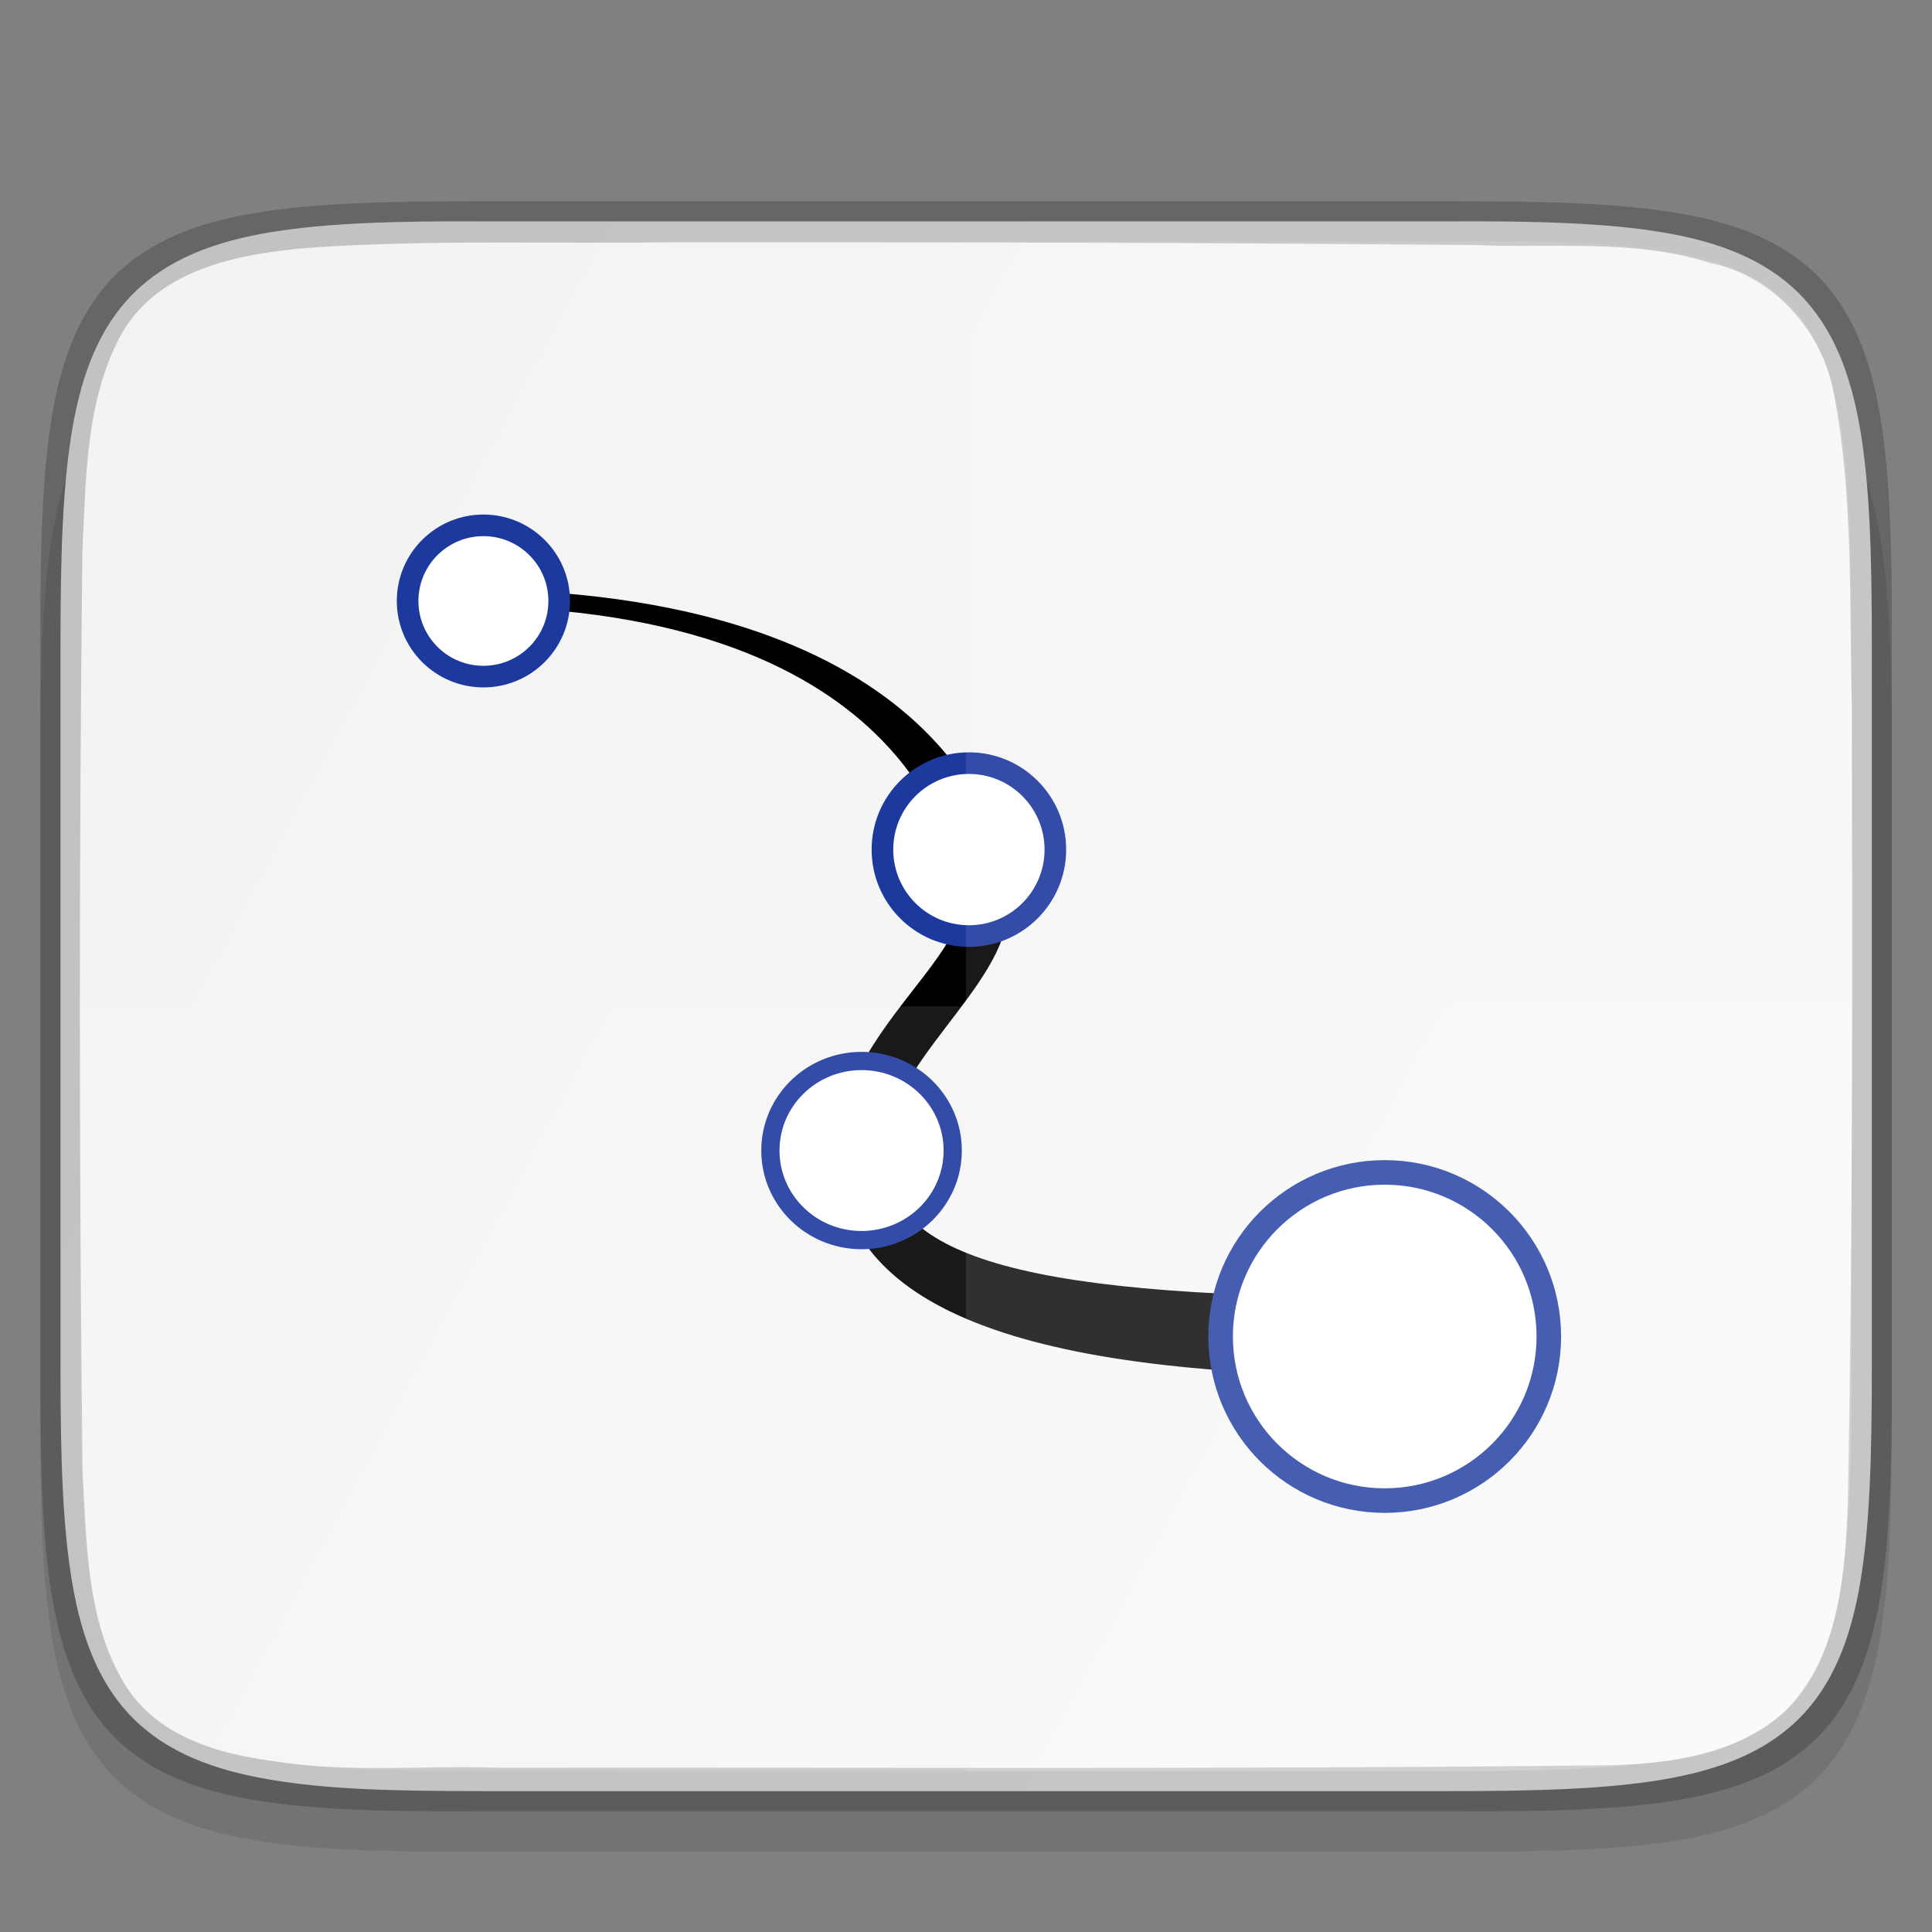 <svg width="48" height="48" enable-background="new" version="1.0" xmlns="http://www.w3.org/2000/svg" xmlns:xlink="http://www.w3.org/1999/xlink">
 <rect width="100%" height="100%" fill="#808080" stroke="none"/>
 <title>Suru Icon Theme Template</title>
 <defs>
  <linearGradient id="linearGradient951" x1="512" x2="-1e-6" y1="397.99" y2="125.99" gradientTransform="matrix(-.111 0 0 -.11 371.39 118.63)" gradientUnits="userSpaceOnUse">
   <stop stop-color="#f2f2f2" offset="0"/>
   <stop stop-color="#f9f9f9" offset="1"/>
  </linearGradient>
 </defs>
 <g transform="translate(-175.5,-141.5)">
  <g transform="translate(-144.5,81.5)" enable-background="new">
   <rect x="320" y="60" width="48" height="48" enable-background="accumulate" opacity="0" stroke-width="2"/>
   <path d="m321 95.269c0 2.223 0.051 3.974 0.293 5.414 0.242 1.44 0.695 2.619 1.557 3.482 0.861 0.863 2.039 1.319 3.481 1.559 1.441 0.24 3.195 0.286 5.424 0.275h12.246 12.252c2.225 0.011 3.978-0.036 5.418-0.275 1.441-0.24 2.619-0.695 3.481-1.559 0.861-0.863 1.315-2.042 1.557-3.482 0.242-1.44 0.293-3.191 0.293-5.414v-16.539c0-2.223-0.051-3.973-0.293-5.41-0.242-1.437-0.697-2.612-1.559-3.473-0.862-0.86-2.039-1.313-3.478-1.555-1.44-0.241-3.19-0.293-5.418-0.293h-12.252-12.252c-2.228 0-3.978 0.051-5.418 0.293-1.44 0.241-2.617 0.694-3.478 1.555-0.862 0.86-1.317 2.035-1.559 3.473-0.242 1.437-0.293 3.187-0.293 5.41z" color="#000000" color-rendering="auto" dominant-baseline="auto" enable-background="accumulate" image-rendering="auto" opacity=".1" shape-rendering="auto" solid-color="#000000" style="font-feature-settings:normal;font-variant-alternates:normal;font-variant-caps:normal;font-variant-ligatures:normal;font-variant-numeric:normal;font-variant-position:normal;isolation:auto;mix-blend-mode:normal;shape-padding:0;text-decoration-color:#000000;text-decoration-line:none;text-decoration-style:solid;text-indent:0;text-orientation:mixed;text-transform:none;white-space:normal"/>
   <path d="m355.99 104.5c2.179 0 3.894-0.048 5.302-0.284 1.409-0.236 2.558-0.677 3.401-1.516 0.844-0.839 1.288-1.986 1.525-3.388 0.236-1.4 0.287-3.107 0.287-5.275v-18.075c0-2.167-0.05-3.875-0.287-5.279-0.237-1.405-0.68-2.551-1.523-3.393-0.843-0.842-1.994-1.286-3.405-1.52-1.408-0.233-3.123-0.281-5.302-0.27h-11.984-11.982c-2.179-0.011-3.896 0.037-5.304 0.27-1.41 0.234-2.56 0.677-3.403 1.52-0.843 0.842-1.286 1.988-1.523 3.393-0.236 1.403-0.289 3.111-0.289 5.279v18.075c0 2.167 0.052 3.874 0.289 5.275 0.237 1.402 0.679 2.548 1.523 3.388 0.843 0.839 1.994 1.28 3.403 1.516 1.399 0.234 2.896 0.284 5.3 0.284h11.986z" color="#000000" enable-background="accumulate" fill="url(#linearGradient951)"/>
   <path d="m331.75 65c-2.228 0-3.978 0.051-5.418 0.293-1.44 0.241-2.617 0.694-3.478 1.555-0.862 0.86-1.317 2.035-1.559 3.473-0.242 1.437-0.293 3.187-0.293 5.41v18.539c0 2.223 0.051 3.974 0.293 5.414 0.242 1.44 0.695 2.619 1.557 3.482 0.861 0.863 2.039 1.319 3.481 1.559 1.439 0.239 3.193 0.286 5.418 0.275h12.252 12.246c2.228 0.011 3.983-0.036 5.424-0.275 1.441-0.24 2.619-0.695 3.481-1.559 0.861-0.863 1.315-2.042 1.557-3.482 0.242-1.44 0.293-3.191 0.293-5.414v-18.539c0-2.223-0.051-3.973-0.293-5.41-0.242-1.437-0.697-2.612-1.559-3.473-0.862-0.86-2.039-1.313-3.478-1.555-1.44-0.241-3.19-0.293-5.418-0.293h-12.252zm5 1.018c6.627-0.004 13.256 0.011 19.877 0.07 1.968 0.087 3.955-0.161 5.861 0.445 1.577 0.319 2.779 1.679 3.072 3.234 0.496 2.578 0.38 5.203 0.449 7.807 0.013 6.55 0.025 13.139-0.098 19.68-0.067 1.812-0.196 3.876-1.543 5.24-1.323 1.222-3.225 1.368-4.941 1.369-9.011 0.099-18.038 0.044-27.057 0.057-1.868-0.064-3.742 0.137-5.582-0.168-1.385-0.178-2.879-0.62-3.666-1.873-0.979-1.583-0.967-3.541-1.07-5.316-0.09-7.565-0.088-15.248-6e-3 -22.852 0.093-1.841 0.073-3.812 1-5.465 0.948-1.585 2.911-1.94 4.606-2.088 3.03-0.212 6.062-0.095 9.098-0.141z" color="#000000" color-rendering="auto" dominant-baseline="auto" enable-background="accumulate" image-rendering="auto" opacity=".2" shape-rendering="auto" solid-color="#000000" style="font-feature-settings:normal;font-variant-alternates:normal;font-variant-caps:normal;font-variant-ligatures:normal;font-variant-numeric:normal;font-variant-position:normal;isolation:auto;mix-blend-mode:normal;shape-padding:0;text-decoration-color:#000000;text-decoration-line:none;text-decoration-style:solid;text-indent:0;text-orientation:mixed;text-transform:none;white-space:normal"/>
   <path d="m344.84 82.5c0 1.912-3.059 3.823-3.059 6.117 0 2.676 3.059 3.823 12.617 3.823v1.529c-9.558 0-13.382-1.912-13.382-5.353 0-2.676 3.059-4.588 3.059-6.117 0-1.147-1.147-7.647-12.617-7.647 11.47 0 13.382 5.735 13.382 7.647z" enable-background="new" stroke="#000" stroke-width=".427"/>
   <path d="m358.48 93.205c0 2.252-1.825 4.077-4.077 4.077-2.252 0-4.077-1.825-4.077-4.077s1.825-4.077 4.077-4.077c2.252 0 4.077 1.825 4.077 4.077z" enable-background="new" fill="#fff" stroke="#1c399e" stroke-width=".61"/>
   <path d="m343.67 88.585c0 1.229-1.014 2.225-2.265 2.225s-2.265-0.996-2.265-2.225c0-1.229 1.014-2.225 2.265-2.225s2.265 0.996 2.265 2.225z" enable-background="new" fill="#fff" stroke="#1c399e" stroke-width=".453"/>
   <path d="m346.22 81.108c0 1.186-0.962 2.148-2.148 2.148-1.186 0-2.148-0.962-2.148-2.148s0.962-2.148 2.148-2.148c1.186 0 2.148 0.962 2.148 2.148z" enable-background="new" fill="#fff" stroke="#1c399e" stroke-width=".537"/>
   <ellipse cx="332.01" cy="74.931" rx="1.883" ry="1.879" enable-background="new" fill="#fff" stroke="#1c399e" stroke-width=".537"/>
   <path d="m344 66.001h12.252c8.842-0.043 9.748 0.906 9.748 9.73v18.539c0 8.824-0.906 9.73-9.748 9.73h-12.252z" color="#000000" enable-background="accumulate" fill="#fff" opacity=".1"/>
   <path d="m322 85.001h44v9.27c0 8.824-0.906 9.73-9.748 9.73h-12.252-12.252c-8.842 0-9.748-0.906-9.748-9.73z" color="#000000" enable-background="accumulate" fill="#fff" opacity=".1"/>
  </g>
 </g>
</svg>
